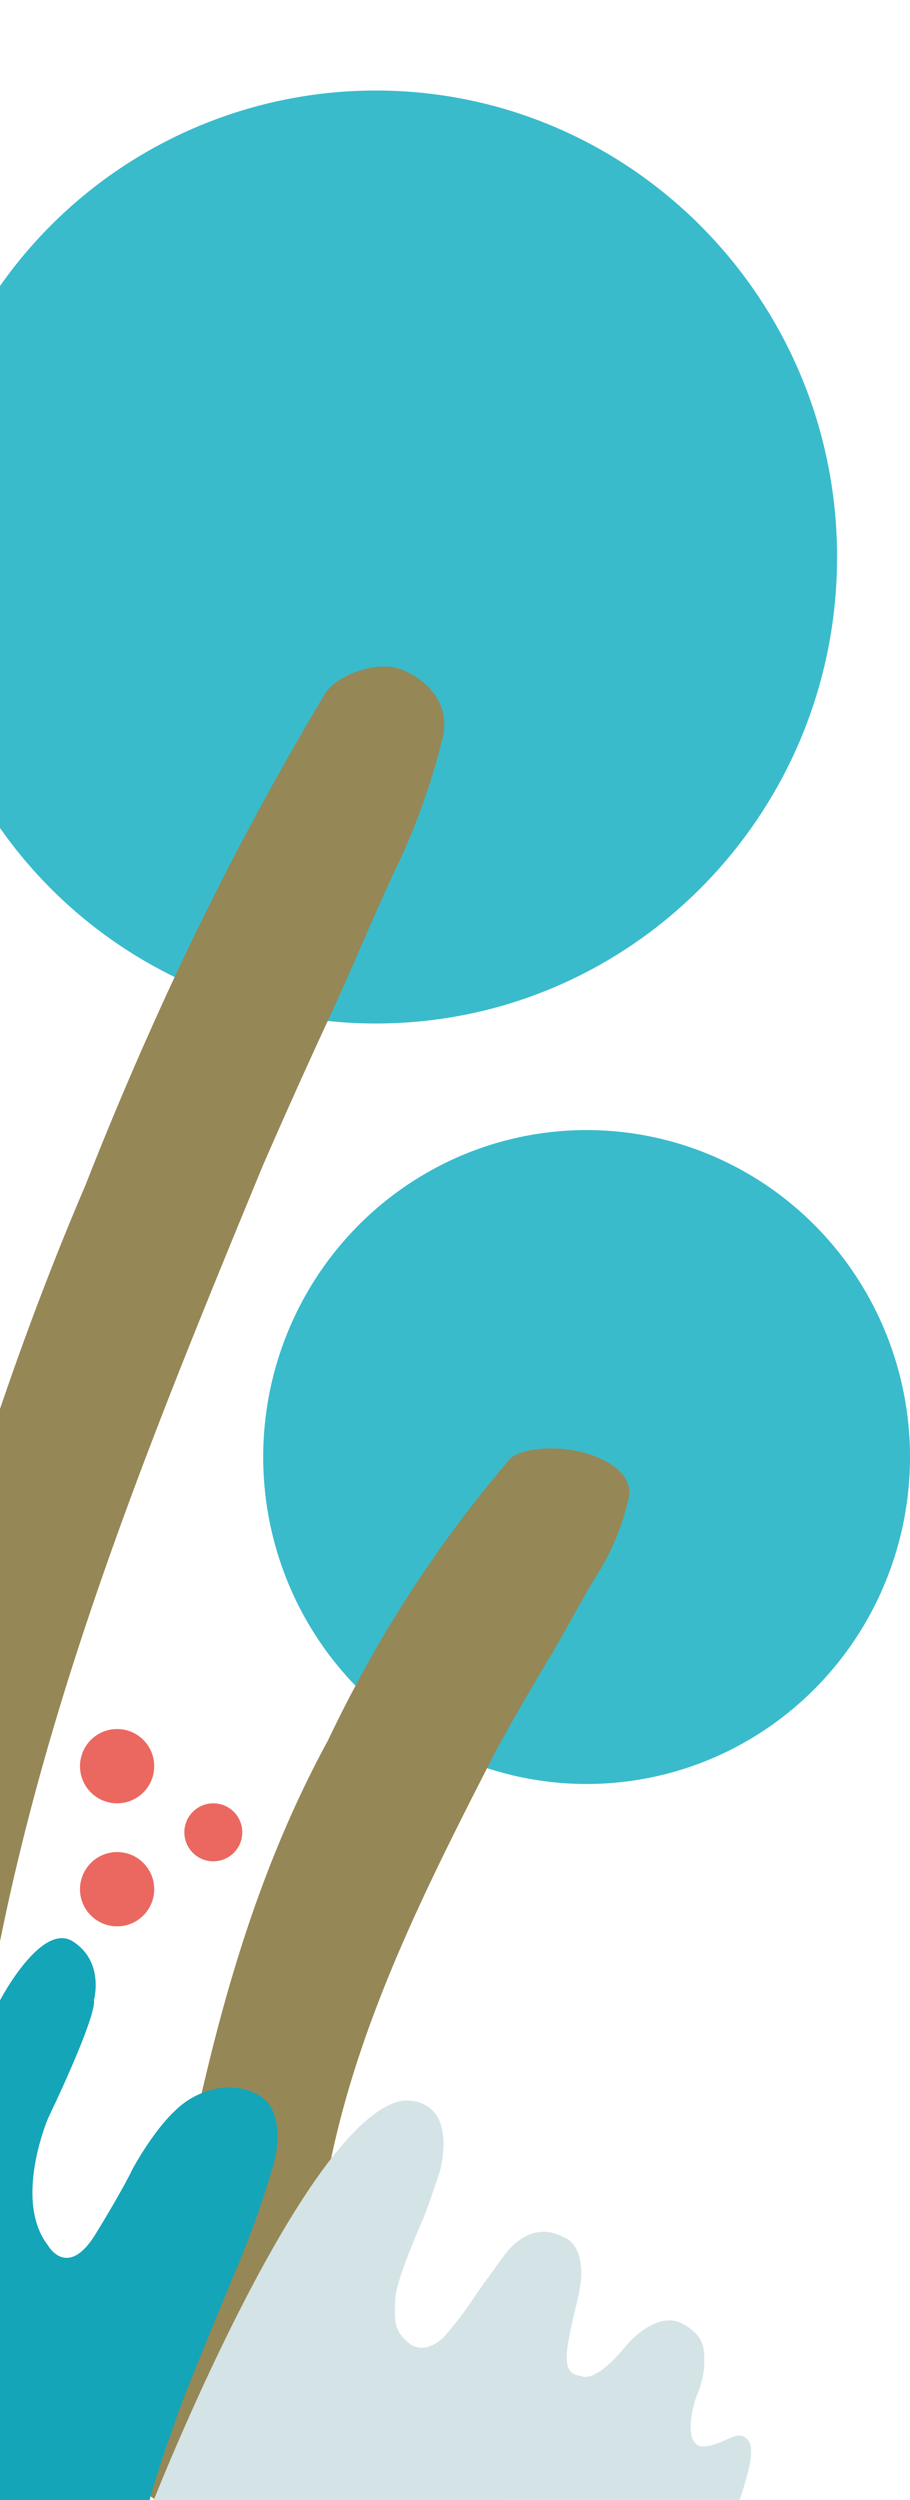 <svg xmlns="http://www.w3.org/2000/svg" viewBox="0 0 261.63 718.14"><defs><style>.cls-1{fill:#39bbcc;}.cls-2{fill:#968756;}.cls-3{fill:#eb6860;}.cls-4{fill:#14a5b8;}.cls-5{fill:#d4e4e6;}</style></defs><title>video_tree_left</title><g id="bg1"><ellipse id="_路徑_" data-name="&lt;路徑&gt;" class="cls-1" cx="168.65" cy="418.53" rx="92.98" ry="93.92"/><path id="_路徑_2" data-name="&lt;路徑&gt;" class="cls-2" d="M55.86,723.13C44.48,720,35.57,712.27,37.34,705.74,52.1,634,59.5,563.81,94.3,499.92q6.61-13.91,14.46-27.49a359.05,359.05,0,0,1,37.41-52.83c2.29-3.42,13.3-4.82,22.48-2.1,8.84,2.61,13.78,7.8,11.9,13.72a70.18,70.18,0,0,1-8.13,19.92c-5.29,8.38-9.52,16.88-14.59,25.31s-10,16.9-14.7,25.42C117.6,551.67,92.41,601,90.5,658.22c-.47,20.13-5,38.59-9.45,57.77C79.36,723.28,68,726.48,55.86,723.13Z"/><circle id="_路徑_3" data-name="&lt;路徑&gt;" class="cls-3" cx="33.67" cy="507.33" r="10.67"/><circle id="_路徑_4" data-name="&lt;路徑&gt;" class="cls-3" cx="61.33" cy="526.33" r="8.33"/><circle id="_路徑_5" data-name="&lt;路徑&gt;" class="cls-3" cx="33.67" cy="542.67" r="10.67"/><g id="_群組_" data-name="&lt;群組&gt;"><path id="_路徑_6" data-name="&lt;路徑&gt;" class="cls-1" d="M108,26A132.08,132.08,0,0,0,0,82.16V237.84A132.08,132.08,0,0,0,108,294c73.27,0,132.66-60,132.66-134S181.26,26,108,26Z"/></g><g id="_群組_2" data-name="&lt;群組&gt;"><path id="_路徑_7" data-name="&lt;路徑&gt;" class="cls-2" d="M115,192.17C108.37,189.7,96,194,93,200a904,904,0,0,0-48.42,92.94q-10.63,23.58-20,47.48C15.48,361.65,7.36,383.09,0,404.71v153c15.67-77.58,45.39-149.77,75.45-222.61q9.64-22.15,19.85-44.15C102.08,276.27,108,261.63,115,247a195.71,195.71,0,0,0,12-34C130,203,123.5,195.33,115,192.17Z"/></g></g><g id="圖層_45" data-name="圖層 45"><path class="cls-4" d="M0,574.6s11.88-22.77,21-16.9,6,16.9,6,16.9,1.65,2.69-13.23,34c0,0-10,23.44,0,36.36,0,0,5.6,10,13.75-3.3S38,623.27,38,623.27s8.16-15.6,17.07-20.6,16.6-3,20.54,0,5.67,10.48,2.59,20.6-5.94,18.1-8.94,25.33-14.41,34.75-16.63,40.71S45.1,710.21,43,718.14H0Z"/><path class="cls-5" d="M44.21,718.14s43.12-109.26,71.33-114.7c0,0,15.85-2.4,11.07,19.83,0,0-3.25,10-5,14.17s-7.87,18-8,23.31-.59,8.53,3.82,12.2,9.21-.69,10.05-1.52a95.79,95.79,0,0,0,8.26-10.68c3.41-5.09,8.94-12.48,8.94-12.48s7.06-11.14,17.18-5.71c0,0,8.13,2,4.16,18.19s-4.6,21.08,1.09,21.75c0,0,3.7,2.67,13.15-9,0,0,8.44-10,15.87-6.06s6.27,8.5,6.31,12.95a31.07,31.07,0,0,1-2.19,8c-2,5.35-3.17,14.75,2.23,14.34s9-4.48,11.64-2.65,2.68,5.44-1.44,18Z"/></g></svg>